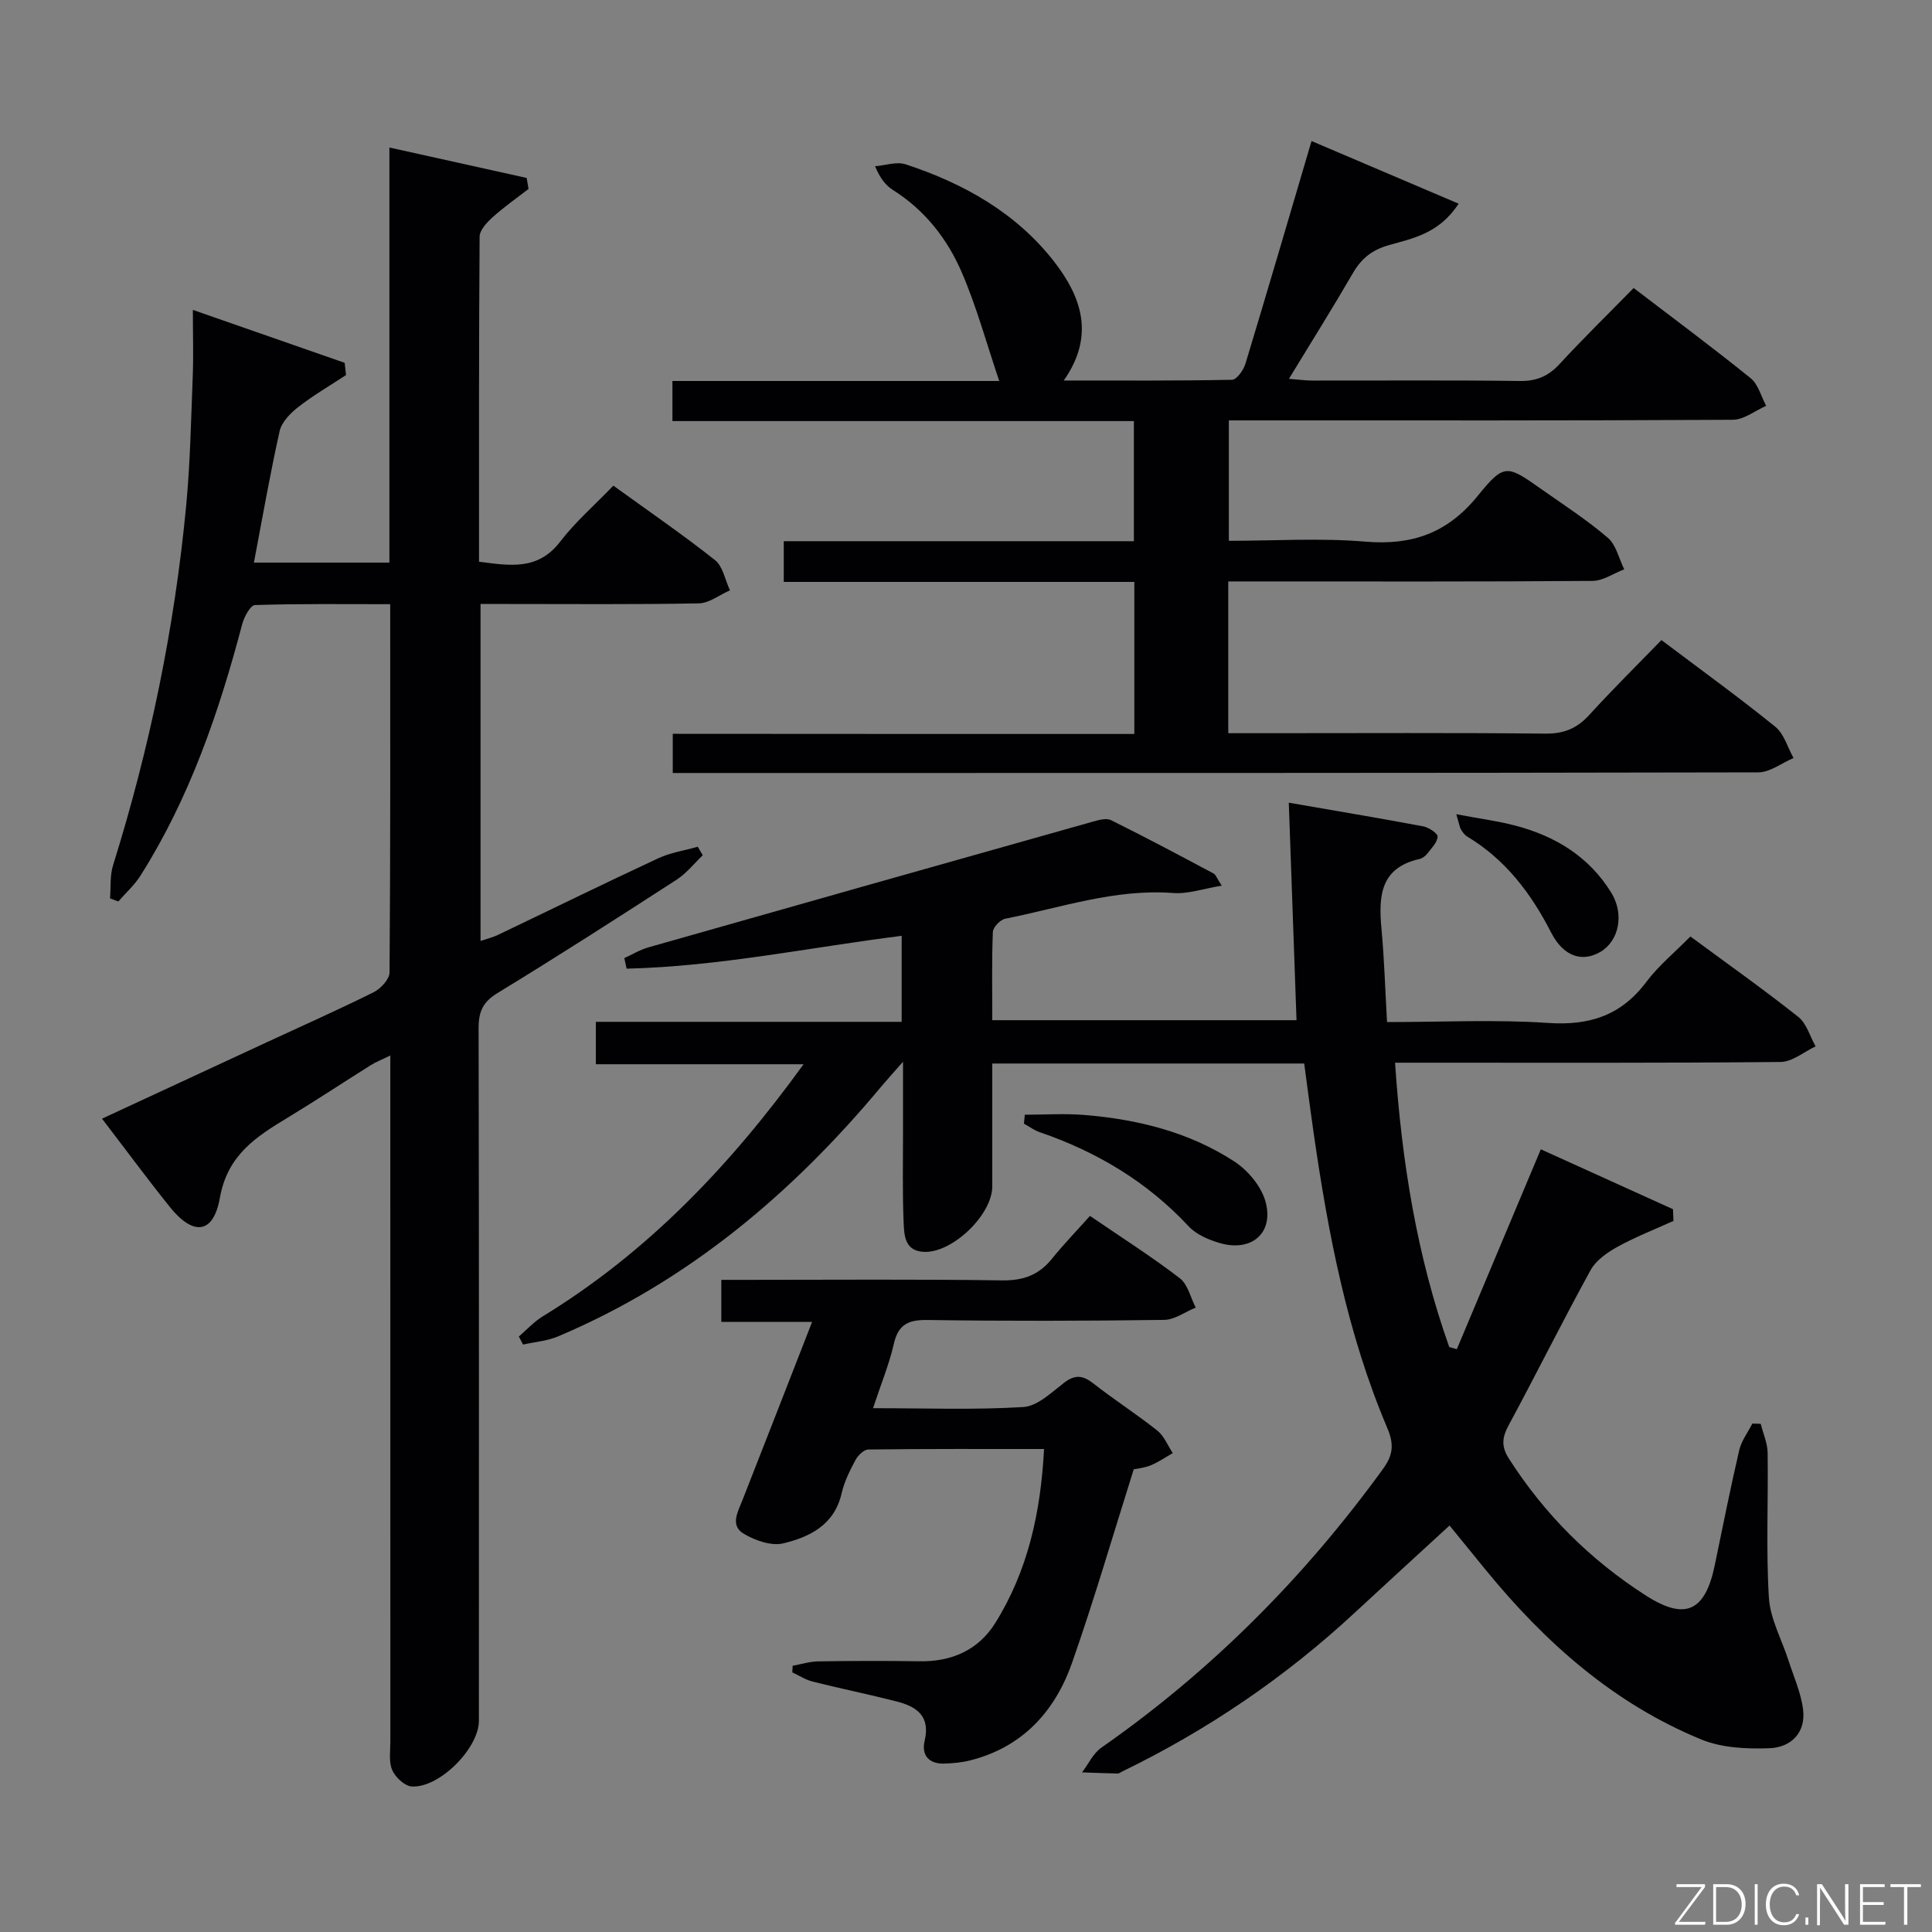 <svg enable-background="new 0 0 400 400" viewBox="0 0 400 400" xmlns="http://www.w3.org/2000/svg"><rect x="0" y="0" width="400" height="400" fill="#808080" stroke="none"/><path d="m252.95 183.37c-3.8.62-6.97 1.75-10.03 1.52-12.05-.92-23.28 3.04-34.79 5.32-1.04.2-2.53 1.77-2.57 2.75-.24 5.96-.12 11.93-.12 18.26h62.99c-.53-14.86-1.05-29.58-1.6-45.03 9.67 1.68 18.77 3.19 27.84 4.9 1.15.22 3.02 1.47 2.97 2.14-.08 1.22-1.29 2.41-2.14 3.51-.39.5-1.03.98-1.63 1.11-8.14 1.83-8.47 7.75-7.85 14.44.58 6.25.76 12.53 1.15 19.32 11.4 0 22.41-.56 33.32.18 8.55.58 15.11-1.51 20.32-8.44 2.56-3.41 5.96-6.2 9.17-9.46 7.73 5.7 15.18 10.97 22.33 16.64 1.73 1.37 2.42 4.04 3.59 6.11-2.41 1.13-4.82 3.21-7.24 3.23-24.66.24-49.33.15-73.99.15-1.79 0-3.58 0-5.84 0 1.38 20.51 4.53 40.03 11.22 58.87.52.15 1.05.3 1.57.45 5.73-13.64 11.46-27.28 17.39-41.39 8.87 4.02 18.11 8.21 27.36 12.4.03.81.07 1.62.1 2.43-3.89 1.76-7.89 3.32-11.62 5.38-2.11 1.16-4.43 2.79-5.54 4.82-5.84 10.62-11.23 21.49-16.99 32.16-1.34 2.49-1.51 4.35.05 6.8 7.38 11.57 16.88 21.01 28.38 28.39 8.16 5.24 12.29 3.31 14.27-6.26 1.65-7.95 3.23-15.92 5.07-23.83.45-1.94 1.79-3.68 2.72-5.51.58.02 1.15.04 1.73.06.5 2 1.4 3.99 1.43 6 .15 10-.35 20.02.26 29.99.27 4.38 2.65 8.63 4.04 12.95 1.09 3.39 2.61 6.74 3.04 10.22.6 4.8-2.53 7.84-6.95 8-4.68.17-9.8-.05-14.05-1.78-18.14-7.42-32.39-20.07-44.67-35.09-2.73-3.34-5.46-6.69-7.53-9.24-6.59 6.06-13.18 12.08-19.73 18.15-14.39 13.34-30.44 24.24-48.08 32.8-.3.15-.61.41-.91.4-2.45-.05-4.91-.15-7.36-.24 1.31-1.72 2.29-3.92 3.97-5.1 22.77-15.89 42.03-35.26 58.32-57.7 2.09-2.88 2.35-5.07.92-8.46-8.32-19.57-12.26-40.29-15.28-61.22-.68-4.72-1.29-9.45-1.94-14.28-21.59 0-42.73 0-64.58 0 0 8.56.01 17 0 25.45-.01 5.84-8.14 13.68-13.98 13.55-4.14-.09-4.25-3.35-4.37-6.02-.27-6.32-.12-12.66-.13-18.99-.01-4.3 0-8.6 0-14.36-2.05 2.34-3.32 3.73-4.52 5.16-18.49 22.16-40.05 40.35-66.88 51.7-2.26.96-4.84 1.15-7.27 1.7-.29-.56-.58-1.11-.87-1.67 1.63-1.39 3.11-3.04 4.91-4.15 21.68-13.24 38.81-31.17 54.04-52.22-14.59 0-28.6 0-43.01 0 0-3.05 0-5.57 0-8.78h63.32c0-6.27 0-11.88 0-17.81-19.17 2.42-37.91 6.36-56.95 6.8-.16-.73-.31-1.46-.47-2.19 1.66-.75 3.25-1.73 4.99-2.22 30.64-8.71 61.29-17.38 91.95-26.01 1.23-.35 2.83-.81 3.82-.33 7.15 3.54 14.2 7.3 21.24 11.05.46.24.68.99 1.69 2.52z" fill="#010103"/><path d="m39.93 64.16c11.13 3.88 21.28 7.42 31.43 10.96.09.84.19 1.69.28 2.53-3.32 2.19-6.78 4.2-9.9 6.63-1.62 1.26-3.42 3.1-3.84 4.96-1.99 8.88-3.54 17.85-5.33 27.24h28.05c0-28.34 0-56.72 0-85.94 10.02 2.22 19.22 4.26 28.42 6.3.13.76.26 1.51.39 2.27-2.48 1.93-5.07 3.73-7.4 5.83-1.2 1.08-2.72 2.69-2.73 4.06-.17 22.31-.12 44.63-.12 67.3 6.36.81 12.18 1.88 16.81-4.17 3.12-4.07 7.07-7.5 11-11.58 7.26 5.25 14.33 10.1 21.04 15.41 1.65 1.31 2.1 4.13 3.1 6.26-2.15.94-4.29 2.66-6.45 2.7-13.16.25-26.33.13-39.49.13-1.8 0-3.6 0-5.7 0v69.76c1.21-.41 2.42-.69 3.52-1.21 11.1-5.3 22.14-10.72 33.29-15.91 2.54-1.18 5.43-1.6 8.16-2.38.35.59.69 1.17 1.04 1.76-1.79 1.71-3.37 3.74-5.41 5.06-12.29 7.95-24.61 15.86-37.1 23.48-3 1.83-3.9 3.83-3.9 7.18.1 47.83.07 95.65.06 143.48 0 5.68-8.16 13.95-13.91 13.6-1.46-.09-3.38-1.9-4.03-3.38-.75-1.7-.39-3.92-.39-5.92-.01-45.16-.01-90.32-.01-135.48 0-1.94 0-3.89 0-6.56-1.8.88-2.97 1.33-4.01 1.98-5.78 3.62-11.46 7.39-17.29 10.92-6.55 3.96-12.42 7.73-13.99 16.58-1.34 7.54-5.52 7.91-10.38 1.85-4.67-5.82-9.1-11.84-14.02-18.25 11.66-5.41 22.89-10.62 34.11-15.82 7.39-3.43 14.84-6.73 22.13-10.36 1.46-.73 3.28-2.69 3.29-4.09.2-25.15.14-50.29.14-76.25-9.52 0-18.76-.12-28 .18-.95.03-2.25 2.46-2.65 3.98-4.81 18.24-10.89 35.96-21.04 52.02-1.25 1.97-3.05 3.59-4.6 5.37-.57-.21-1.15-.42-1.72-.64.19-2.29-.04-4.72.63-6.86 7.59-24.31 12.74-49.14 15.14-74.5.84-8.93 1.01-17.93 1.36-26.9.16-4.14.02-8.3.02-13.58z" fill="#010103"/><path d="m234.85 151.96c0-10.9 0-20.88 0-31.48-24.21 0-48.27 0-72.58 0 0-3.04 0-5.46 0-8.43h72.49c0-8.46 0-16.39 0-24.87-31.81 0-63.53 0-95.54 0 0-2.95 0-5.35 0-8.3h67.66c-2.62-7.75-4.68-15.37-7.78-22.54-2.99-6.92-7.64-12.85-14.22-17-1.47-.93-2.63-2.35-3.71-4.92 2.12-.17 4.46-1.01 6.33-.4 12.04 3.95 22.93 10.07 30.78 20.19 5.49 7.09 8.56 15.18 1.96 24.57 12.34 0 23.59.08 34.84-.15.97-.02 2.37-2 2.77-3.31 4.57-15.08 8.99-30.2 13.69-46.12 10.15 4.32 20.03 8.53 30.45 12.97-4.06 6.24-9.55 7.18-14.46 8.59-3.54 1.01-5.69 2.79-7.45 5.83-4.16 7.16-8.56 14.19-13.22 21.84 2.03.16 3.42.36 4.82.36 14.33.02 28.66-.1 42.99.09 3.48.05 5.92-1.01 8.24-3.53 4.85-5.26 9.98-10.27 15.32-15.72 8.27 6.32 16.38 12.33 24.22 18.67 1.58 1.28 2.17 3.78 3.22 5.72-2.3 1.01-4.59 2.87-6.89 2.89-32.66.19-65.32.13-97.98.13-1.99 0-3.98 0-6.38 0v24.93c9.39 0 18.88-.62 28.25.17 9.73.82 17.06-1.79 23.33-9.54 5.46-6.75 6.04-6.32 13.19-1.28 4.63 3.26 9.41 6.35 13.69 10.02 1.73 1.48 2.3 4.32 3.4 6.53-2.19.84-4.38 2.38-6.57 2.4-23.16.18-46.32.11-69.49.11-1.95 0-3.9 0-5.92 0v31.42h8.65c19 0 37.99-.11 56.99.09 3.85.04 6.57-1.08 9.11-3.88 4.81-5.28 9.9-10.3 14.93-15.49 8.26 6.22 16.08 11.88 23.57 17.94 1.82 1.47 2.55 4.28 3.78 6.48-2.43 1.03-4.87 2.96-7.3 2.97-73.65.16-147.31.13-220.96.13-1.14 0-2.29 0-3.78 0 0-2.71 0-5.1 0-8.11 31.65.03 63.37.03 95.56.03z" fill="#010103"/><path d="m180.75 291.55c10.91 0 21.05.38 31.13-.24 2.9-.18 5.79-2.99 8.38-4.99 2.27-1.76 3.9-1.62 6.09.1 4.32 3.38 8.96 6.35 13.26 9.77 1.41 1.12 2.15 3.08 3.2 4.66-1.52.86-2.98 1.89-4.59 2.54-1.36.55-2.89.68-3.49.81-4.31 13.64-8.18 26.98-12.77 40.06-3.53 10.05-10.24 17.45-21.05 20.2-1.75.44-3.59.62-5.4.67-3.2.11-4.78-1.76-4.07-4.72 1.22-5.13-1.68-7.08-5.76-8.13-5.78-1.48-11.63-2.67-17.42-4.12-1.47-.37-2.82-1.26-4.22-1.91.02-.46.05-.92.07-1.37 1.76-.32 3.53-.88 5.29-.91 7-.11 14-.13 20.99-.02 6.69.11 12.19-2.34 15.7-7.97 6.72-10.8 9.38-22.81 10.07-35.98-12.48 0-24.42-.05-36.37.1-.93.01-2.17 1.23-2.68 2.19-1.17 2.19-2.31 4.49-2.86 6.88-1.49 6.53-6.58 9.05-12.1 10.37-2.44.58-5.74-.58-8.08-1.94-3-1.73-1.32-4.55-.35-7.02 4.74-12.04 9.42-24.1 14.42-36.9-6.44 0-12.46 0-18.8 0 0-3.1 0-5.53 0-8.7h5.14c17.66 0 35.32-.15 52.98.11 4.39.06 7.61-1.1 10.32-4.46 2.39-2.97 5.05-5.72 7.89-8.89 6.72 4.6 12.85 8.49 18.59 12.9 1.67 1.28 2.23 4.01 3.3 6.08-2.18.89-4.35 2.52-6.54 2.55-16.32.22-32.66.26-48.98.02-3.98-.06-6.08.91-6.99 4.98-.96 4.2-2.63 8.22-4.3 13.28z" fill="#010103"/><path d="m212.18 230.79c4.11 0 8.23-.28 12.31.05 11.03.9 21.68 3.53 31.03 9.61 2.81 1.83 5.57 5.09 6.46 8.23 1.87 6.56-2.83 10.61-9.44 8.68-2.3-.67-4.85-1.75-6.43-3.45-8.6-9.23-19.01-15.44-30.84-19.5-1.16-.4-2.19-1.17-3.28-1.77.07-.61.13-1.23.19-1.85z" fill="#010103"/><path d="m301.51 168.58c4.76.9 8.57 1.39 12.25 2.36 8.28 2.18 15.24 6.42 19.84 13.89 2.71 4.4 1.64 9.95-2.26 12.25-3.67 2.16-7.59 1.06-10.18-3.98-4.18-8.16-9.46-15.13-17.4-19.91-.54-.32-.95-.92-1.29-1.47-.25-.4-.3-.92-.96-3.14z" fill="#010103"/><g fill="#fbfcfa"><path d="m346.9 398 5.4-7.3h-5.2v-.6h5.9v.6l-5.4 7.2h5.5l-.1.6h-6.2v-.5z"/><path d="m354.7 390.1h2.8c2.3 0 3.9 1.6 3.9 4.1s-1.6 4.3-3.9 4.3h-2.8zm.6 7.8h2c2.2 0 3.3-1.6 3.3-3.6 0-1.8-1-3.6-3.3-3.6h-2z"/><path d="m363.9 390.1v8.4h-.6v-8.4h1.6z"/><path d="m372.5 396.3c-.4 1.3-1.4 2.3-3.2 2.3-2.4 0-3.7-1.9-3.7-4.3 0-2.3 1.2-4.3 3.7-4.3 1.8 0 2.9 1 3.2 2.4h-.6c-.4-1.1-1.1-1.8-2.5-1.8-2.1 0-3 1.9-3 3.7s.9 3.7 3 3.7c1.4 0 2.1-.7 2.5-1.7z"/><path d="m373.8 398.5v-1.5h.6v1.5z"/><path d="m376.2 398.5v-8.4h1c1.3 2 4.4 6.7 4.9 7.6-.1-1.2-.1-2.4-.1-3.8v-3.8h.7v8.4h-.9c-1.2-1.9-4.4-6.8-5-7.7.1 1.1 0 2.3 0 3.9v3.9h-.6z"/><path d="m390 394.4h-4.3v3.5h4.7l-.1.6h-5.2v-8.4h5.1v.6h-4.5v3.1h4.3z"/><path d="m394.2 390.7h-2.8v-.6h6.3v.6h-2.8v7.8h-.7z"/></g></svg>
